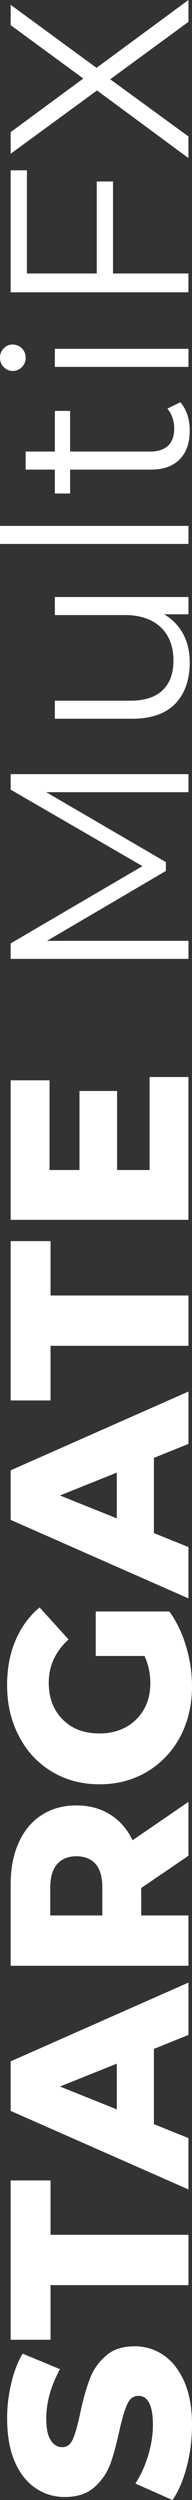 <?xml version="1.0" encoding="UTF-8" standalone="no"?>
<svg
   width="20.877"
   height="271.689"
   viewBox="0 0 20.877 271.689"
   fill="none"
   version="1.1"
   id="svg4"
   sodipodi:docname="logo.svg"
   inkscape:version="1.1 (c68e22c387, 2021-05-23)"
   xmlns:inkscape="http://www.inkscape.org/namespaces/inkscape"
   xmlns:sodipodi="http://sodipodi.sourceforge.net/DTD/sodipodi-0.dtd"
   xmlns="http://www.w3.org/2000/svg"
   xmlns:svg="http://www.w3.org/2000/svg">
  <rect x="0" y="0" width="20.877" height="271.689" fill="#333333" stroke="none"/>
  <defs
     id="defs8" />
  <sodipodi:namedview
     id="namedview6"
     pagecolor="#ffffff"
     bordercolor="#666666"
     borderopacity="1.0"
     inkscape:pageshadow="2"
     inkscape:pageopacity="0.0"
     inkscape:pagecheckerboard="0"
     showgrid="false"
     fit-margin-top="0"
     fit-margin-left="0"
     fit-margin-right="0"
     fit-margin-bottom="0"
     inkscape:zoom="4.5604396"
     inkscape:cx="10.415663"
     inkscape:cy="135.95181"
     inkscape:window-width="1920"
     inkscape:window-height="1011"
     inkscape:window-x="0"
     inkscape:window-y="0"
     inkscape:window-maximized="1"
     inkscape:current-layer="svg4" />
  <path
     d="m 20.877,263.543 c 0,1.565 -0.193,3.084 -0.58,4.557 -0.387,1.473 -0.902,2.669 -1.546,3.59 l -4.032,-1.795 c 0.571,-0.865 1.031,-1.869 1.381,-3.01 0.35,-1.141 0.525,-2.264 0.525,-3.369 0,-2.099 -0.525,-3.148 -1.574,-3.148 -0.552,0 -0.957,0.304 -1.215,0.911 -0.276,0.589 -0.561,1.546 -0.856,2.872 -0.313,1.454 -0.644,2.669 -0.994,3.645 -0.368,0.976 -0.948,1.813 -1.74,2.513 -0.792,0.7 -1.859,1.049 -3.203,1.049 -1.178,0 -2.237,-0.322 -3.176,-0.967 -0.957,-0.644 -1.712,-1.602 -2.264,-2.872 -0.552,-1.289 -0.828,-2.863 -0.828,-4.722 0,-1.27 0.147,-2.522 0.442,-3.756 0.276,-1.234 0.69,-2.32 1.243,-3.259 l 4.059,1.685 c -0.994,1.841 -1.491,3.627 -1.491,5.357 0,1.086 0.166,1.878 0.497,2.375 0.313,0.497 0.727,0.746 1.243,0.746 0.515,0 0.902,-0.295 1.16,-0.884 0.258,-0.589 0.525,-1.537 0.801,-2.844 0.313,-1.473 0.654,-2.688 1.022,-3.645 0.35,-0.976 0.92,-1.813 1.712,-2.513 0.773,-0.718 1.832,-1.077 3.176,-1.077 1.16,0 2.209,0.322 3.148,0.967 0.939,0.644 1.694,1.611 2.264,2.9 0.552,1.289 0.828,2.854 0.828,4.695 z M 5.495,248.335 v 5.937 H 1.16 v -17.315 h 4.336 v 5.91 h 14.995 v 5.468 z m 11.239,-25.672 v 8.174 l 3.756,1.519 v 5.578 L 1.16,229.401 v -5.385 l 19.331,-8.561 v 5.689 z m -4.032,1.602 -6.186,2.485 6.186,2.485 z m 2.651,-19.086 v 2.982 h 5.136 v 5.468 H 1.16 v -8.837 c 0,-1.749 0.295,-3.268 0.884,-4.557 0.571,-1.289 1.399,-2.283 2.485,-2.982 1.068,-0.7 2.329,-1.049 3.783,-1.049 1.399,0 2.623,0.331 3.673,0.994 1.031,0.644 1.841,1.574 2.43,2.789 l 6.075,-4.17 v 5.854 z m -7.042,-3.452 c -0.902,0 -1.602,0.285 -2.099,0.856 -0.497,0.571 -0.746,1.418 -0.746,2.541 v 3.038 h 5.661 v -3.038 c 0,-1.123 -0.239,-1.97 -0.718,-2.541 -0.497,-0.571 -1.197,-0.856 -2.099,-0.856 z m 2.099,-21.767 v -4.833 h 8.008 c 0.792,1.105 1.399,2.375 1.823,3.811 0.423,1.436 0.635,2.872 0.635,4.308 0,2.025 -0.423,3.848 -1.27,5.468 -0.865,1.62 -2.062,2.89 -3.59,3.811 -1.528,0.921 -3.259,1.381 -5.192,1.381 -1.933,0 -3.664,-0.46 -5.192,-1.381 -1.528,-0.92 -2.716,-2.2 -3.562,-3.838 -0.865,-1.639 -1.298,-3.489 -1.298,-5.551 0,-1.804 0.304,-3.424 0.911,-4.86 0.608,-1.436 1.482,-2.633 2.623,-3.59 l 3.148,3.479 c -1.436,1.307 -2.154,2.872 -2.154,4.695 0,1.657 0.506,2.992 1.519,4.004 0.994,1.013 2.329,1.519 4.004,1.519 1.068,0 2.025,-0.23 2.872,-0.69 0.829,-0.46 1.482,-1.105 1.961,-1.933 0.46,-0.829 0.69,-1.777 0.69,-2.844 0,-1.049 -0.212,-2.034 -0.635,-2.955 z m 6.324,-21.527 v 8.174 l 3.756,1.519 v 5.578 L 1.16,165.171 v -5.385 l 19.331,-8.561 v 5.689 z m -4.032,1.601 -6.186,2.486 6.186,2.485 z M 5.495,146.255 v 5.937 H 1.16 v -17.314 h 4.336 v 5.909 h 14.995 v 5.468 z m 10.77,-29.211 h 4.225 v 15.52 H 1.16 V 117.403 H 5.385 v 9.749 h 3.259 v -8.589 h 4.087 v 8.589 h 3.535 z M 1.16,84.13 h 19.331 v 1.961 H 5.026 l 13.007,7.594 v 0.966 l -12.924,7.595 h 15.382 v 1.96 H 1.16 v -1.684 L 15.492,94.127 1.16,85.814 Z M 5.965,64.88 h 14.526 v 1.878 h -2.651 c 0.884,0.515 1.574,1.224 2.071,2.126 0.479,0.902 0.718,1.933 0.718,3.093 0,1.896 -0.525,3.397 -1.574,4.501 -1.068,1.087 -2.623,1.63 -4.667,1.63 H 5.965 v -1.961 h 8.229 c 1.528,0 2.688,-0.377 3.479,-1.132 0.792,-0.755 1.188,-1.832 1.188,-3.231 0,-1.528 -0.46,-2.734 -1.381,-3.618 -0.939,-0.884 -2.237,-1.325 -3.894,-1.325 H 5.965 Z M 0,59.112 v -1.96 h 20.491 v 1.96 z M 19.607,43.717 c 0.331,0.368 0.589,0.828 0.773,1.38 0.166,0.534 0.249,1.096 0.249,1.685 0,1.362 -0.368,2.412 -1.105,3.148 -0.736,0.736 -1.777,1.105 -3.121,1.105 H 7.622 v 2.596 H 5.965 V 51.035 H 2.789 v -1.961 h 3.176 v -4.418 h 1.657 v 4.418 h 8.671 c 0.865,0 1.528,-0.212 1.988,-0.635 0.442,-0.442 0.663,-1.068 0.663,-1.878 0,-0.405 -0.064,-0.792 -0.193,-1.16 -0.129,-0.386 -0.313,-0.718 -0.552,-0.994 z M 5.965,39.871 V 37.91 h 14.526 v 1.961 z M 2.789,38.877 c 0,0.405 -0.138,0.746 -0.414,1.022 -0.276,0.276 -0.608,0.414 -0.994,0.414 -0.368,0 -0.69,-0.138 -0.967,-0.414 C 0.138,39.623 0,39.282 0,38.877 c 0,-0.405 0.138,-0.746 0.414,-1.022 0.258,-0.276 0.571,-0.414 0.939,-0.414 0.405,0 0.746,0.138 1.022,0.414 0.276,0.276 0.414,0.617 0.414,1.022 z m 0.138,-9.156 h 7.594 v -9.997 h 1.767 v 9.997 h 8.202 v 2.044 H 1.16 V 18.509 h 1.767 z m 17.563,-27.346 -8.505,6.241 8.505,6.214 v 2.347 L 10.549,9.831 1.16,16.708 V 14.36 l 7.898,-5.826 -7.898,-5.8 V 0.525 L 10.494,7.374 20.491,0 Z"
     fill="#ffffff"
     id="path2" />
</svg>
